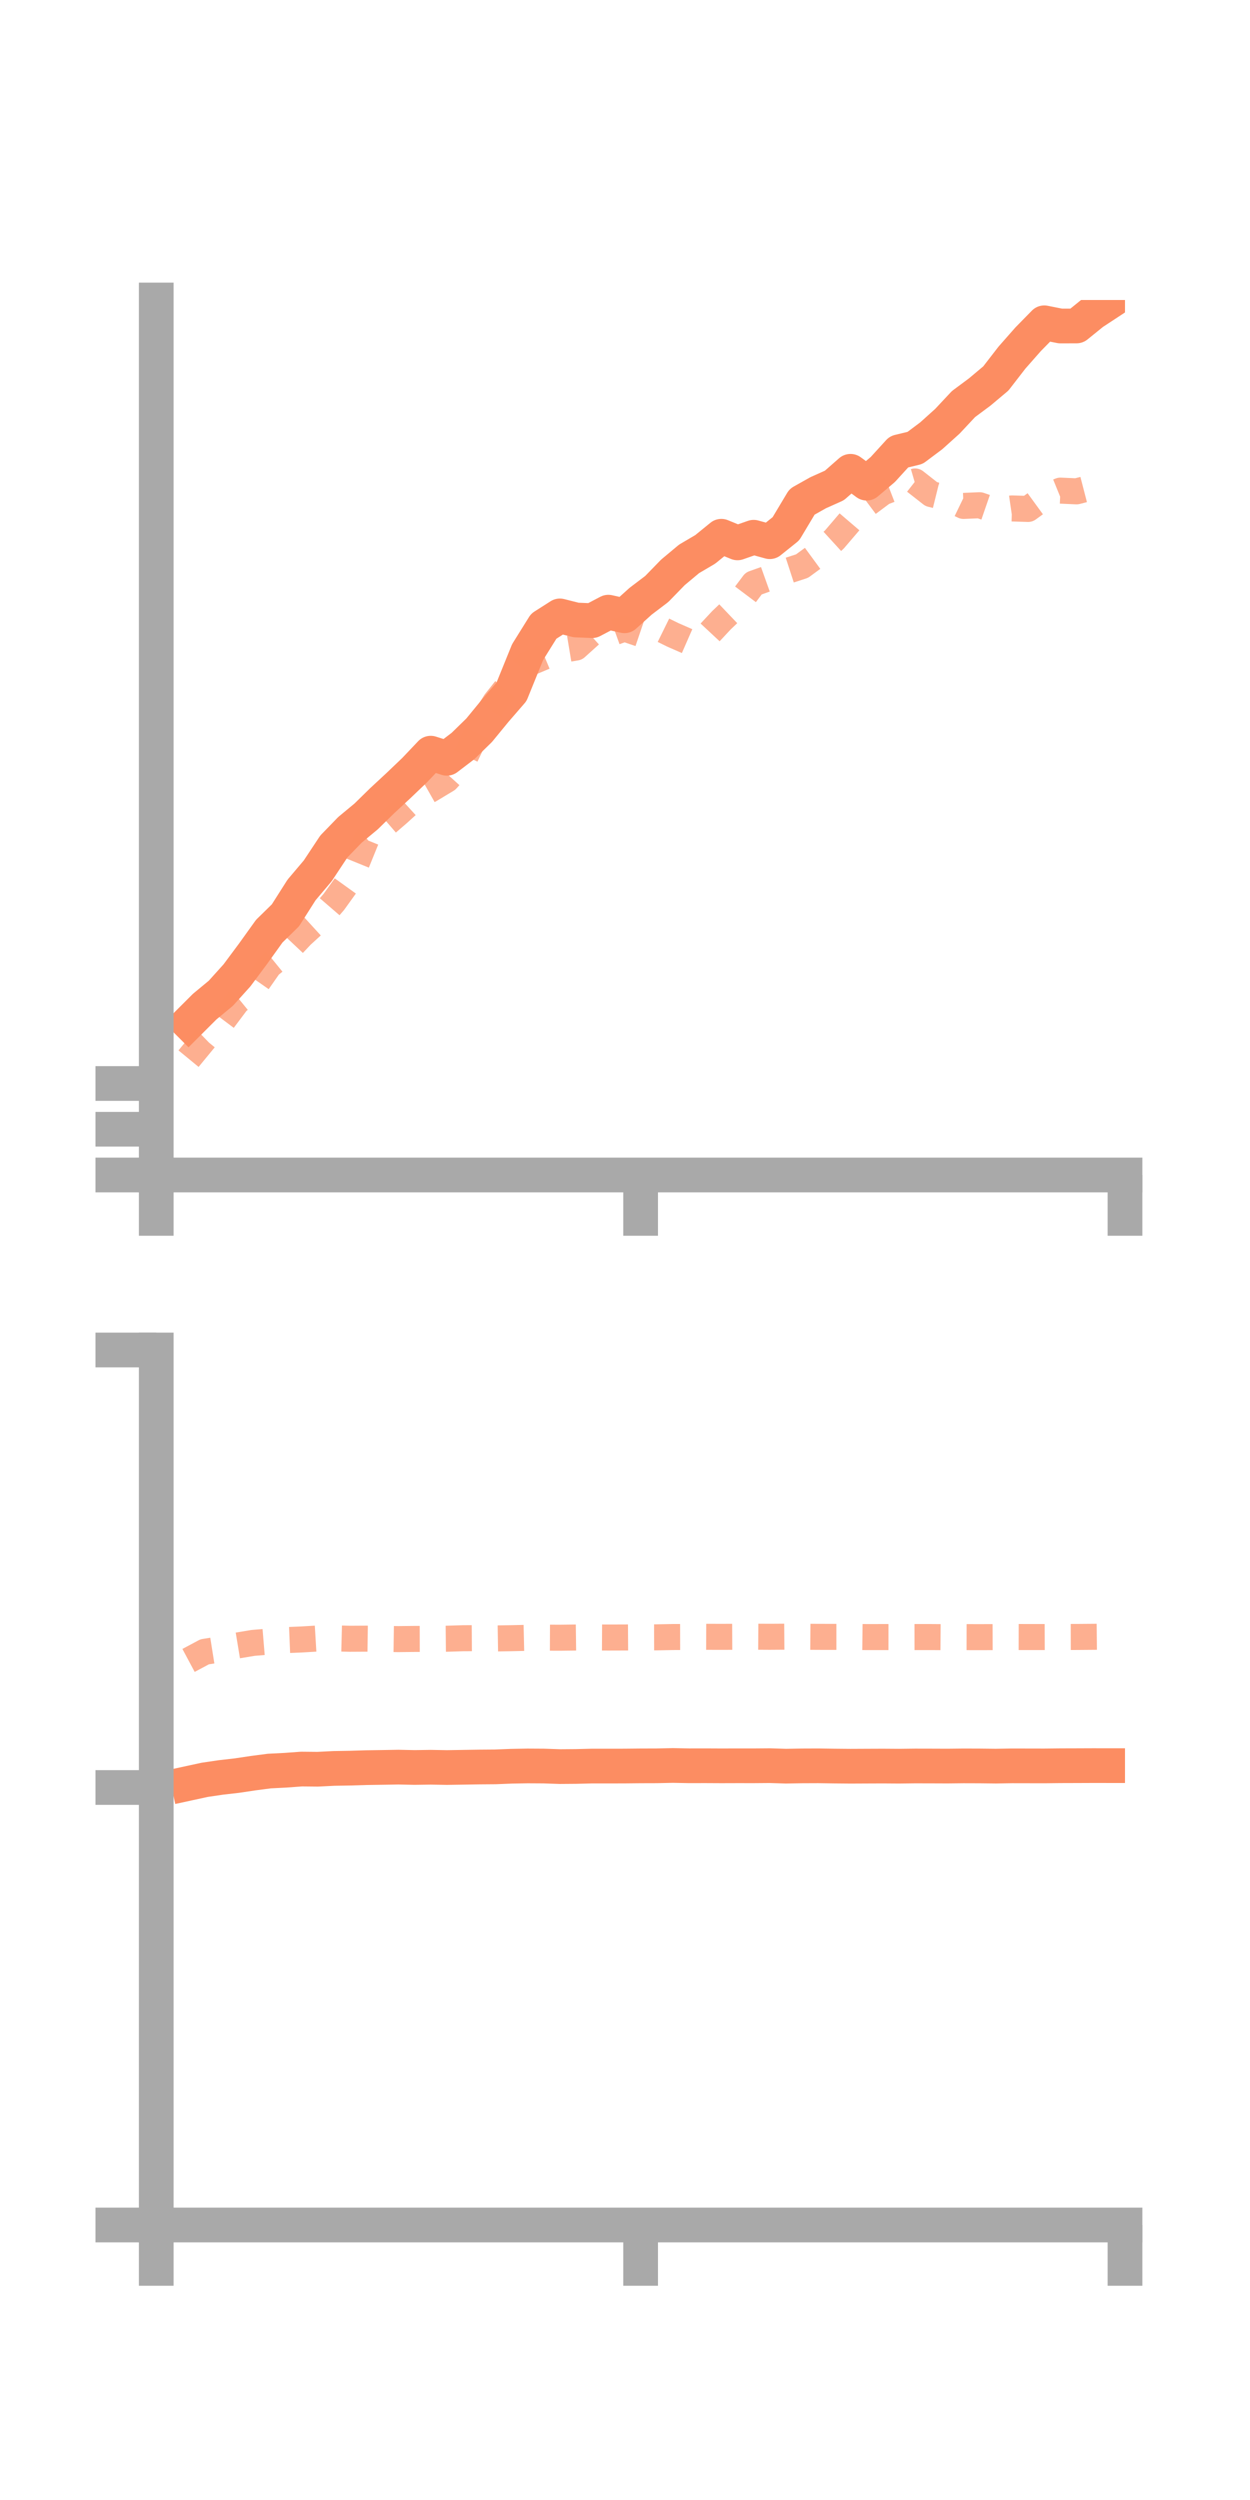 <?xml version="1.0" encoding="utf-8" standalone="no"?>
<!DOCTYPE svg PUBLIC "-//W3C//DTD SVG 1.1//EN"
  "http://www.w3.org/Graphics/SVG/1.1/DTD/svg11.dtd">
<!-- Created with matplotlib (https://matplotlib.org/) -->
<svg height="144pt" version="1.1" viewBox="0 0 72 144" width="72pt" xmlns="http://www.w3.org/2000/svg" xmlns:xlink="http://www.w3.org/1999/xlink">
 <defs>
  <style type="text/css">*{stroke-linecap:butt;stroke-linejoin:round;}</style>
 </defs>
 <g id="figure_1">
  <g id="patch_1">
   <path d="M 0 144 
L 72 144 
L 72 0 
L 0 0 
z
" style="fill:none;"/>
  </g>
  <g id="axes_1">
   <g id="patch_2">
    <path d="M 9 67.68 
L 64.8 67.68 
L 64.8 17.28 
L 9 17.28 
z
" style="fill:none;"/>
   </g>
   <g id="matplotlib.axis_1">
    <g id="xtick_1">
     <g id="line2d_1">
      <defs>
       <path d="M 0 0 
L 0 3.5 
" id="m815802be8d" style="stroke:#a9a9a9;stroke-width:2;"/>
      </defs>
      <g>
       <use style="fill:#a9a9a9;stroke:#a9a9a9;stroke-width:2;" x="9" xlink:href="#m815802be8d" y="67.68"/>
      </g>
     </g>
    </g>
    <g id="xtick_2">
     <g id="line2d_2">
      <g>
       <use style="fill:#a9a9a9;stroke:#a9a9a9;stroke-width:2;" x="36.9" xlink:href="#m815802be8d" y="67.68"/>
      </g>
     </g>
    </g>
    <g id="xtick_3">
     <g id="line2d_3">
      <g>
       <use style="fill:#a9a9a9;stroke:#a9a9a9;stroke-width:2;" x="64.8" xlink:href="#m815802be8d" y="67.68"/>
      </g>
     </g>
    </g>
   </g>
   <g id="matplotlib.axis_2">
    <g id="ytick_1">
     <g id="line2d_4">
      <defs>
       <path d="M 0 0 
L -3.5 0 
" id="mf4a44306ef" style="stroke:#a9a9a9;stroke-width:2;"/>
      </defs>
      <g>
       <use style="fill:#a9a9a9;stroke:#a9a9a9;stroke-width:2;" x="9" xlink:href="#mf4a44306ef" y="67.68"/>
      </g>
     </g>
    </g>
    <g id="ytick_2">
     <g id="line2d_5">
      <g>
       <use style="fill:#a9a9a9;stroke:#a9a9a9;stroke-width:2;" x="9" xlink:href="#mf4a44306ef" y="65.045"/>
      </g>
     </g>
    </g>
    <g id="ytick_3">
     <g id="line2d_6">
      <g>
       <use style="fill:#a9a9a9;stroke:#a9a9a9;stroke-width:2;" x="9" xlink:href="#mf4a44306ef" y="62.409"/>
      </g>
     </g>
    </g>
   </g>
   <g id="line2d_7">
    <path clip-path="url(#p0a58cbefa4)" d="M 10.86 58.911 
L 11.79 57.982 
L 12.72 57.213 
L 13.65 56.181 
L 14.58 54.931 
L 15.51 53.635 
L 16.44 52.724 
L 17.37 51.261 
L 18.3 50.162 
L 19.23 48.757 
L 20.16 47.797 
L 21.09 47.026 
L 22.02 46.115 
L 22.95 45.252 
L 23.88 44.363 
L 24.81 43.383 
L 25.74 43.678 
L 26.67 42.969 
L 27.6 42.061 
L 28.53 40.927 
L 29.46 39.854 
L 30.39 37.562 
L 31.32 36.069 
L 32.25 35.476 
L 33.18 35.712 
L 34.11 35.75 
L 35.04 35.261 
L 35.97 35.469 
L 36.9 34.631 
L 37.83 33.925 
L 38.76 32.969 
L 39.69 32.192 
L 40.62 31.645 
L 41.55 30.888 
L 42.48 31.27 
L 43.41 30.945 
L 44.34 31.202 
L 45.27 30.456 
L 46.2 28.902 
L 47.13 28.379 
L 48.06 27.963 
L 48.99 27.147 
L 49.92 27.83 
L 50.85 27.044 
L 51.78 26.024 
L 52.71 25.799 
L 53.64 25.102 
L 54.57 24.265 
L 55.5 23.272 
L 56.43 22.581 
L 57.36 21.8 
L 58.29 20.598 
L 59.22 19.542 
L 60.15 18.593 
L 61.08 18.778 
L 62.01 18.776 
L 62.94 18.023 
L 63.87 17.412 
" style="fill:none;stroke:#fc8d62;stroke-linecap:square;stroke-width:2;"/>
   </g>
   <g id="line2d_8">
    <path clip-path="url(#p0a58cbefa4)" d="M 10.86 60.979 
L 11.79 59.849 
L 12.72 58.948 
L 13.65 57.708 
L 14.58 56.949 
L 15.51 55.62 
L 16.44 54.863 
L 17.37 53.877 
L 18.3 53.027 
L 19.23 51.949 
L 20.16 50.656 
L 21.09 48.367 
L 22.02 47.64 
L 22.95 46.839 
L 23.88 45.993 
L 24.81 45.467 
L 25.74 44.907 
L 26.67 43.875 
L 27.6 41.915 
L 28.53 40.435 
L 29.46 39.263 
L 30.39 38.236 
L 31.32 37.843 
L 32.25 37.454 
L 33.18 37.299 
L 34.11 36.461 
L 35.04 36.541 
L 35.97 36.205 
L 36.9 36.521 
L 37.83 36.114 
L 38.76 36.571 
L 39.69 36.978 
L 40.62 36.73 
L 41.55 35.732 
L 42.48 34.845 
L 43.41 33.609 
L 44.34 33.277 
L 45.27 32.909 
L 46.2 32.606 
L 47.13 31.925 
L 48.06 31.075 
L 48.99 29.988 
L 49.92 29.056 
L 50.85 28.362 
L 51.78 28.003 
L 52.71 27.732 
L 53.64 28.461 
L 54.57 28.691 
L 55.5 29.141 
L 56.43 29.101 
L 57.36 29.422 
L 58.29 29.286 
L 59.22 29.315 
L 60.15 28.638 
L 61.08 28.26 
L 62.01 28.302 
L 62.94 28.061 
L 63.87 28.22 
" style="fill:none;stroke:#fc8d62;stroke-dasharray:1.5,1.5;stroke-dashoffset:0;stroke-opacity:0.7;stroke-width:1.5;"/>
   </g>
   <g id="patch_3">
    <path d="M 9 67.68 
L 9 17.28 
" style="fill:none;stroke:#a9a9a9;stroke-linecap:square;stroke-linejoin:miter;stroke-width:2;"/>
   </g>
   <g id="patch_4">
    <path d="M 64.8 67.68 
L 64.8 17.28 
" style="fill:none;"/>
   </g>
   <g id="patch_5">
    <path d="M 9 67.68 
L 64.8 67.68 
" style="fill:none;stroke:#a9a9a9;stroke-linecap:square;stroke-linejoin:miter;stroke-width:2;"/>
   </g>
   <g id="patch_6">
    <path d="M 9 17.28 
L 64.8 17.28 
" style="fill:none;"/>
   </g>
  </g>
  <g id="axes_2">
   <g id="patch_7">
    <path d="M 9 128.16 
L 64.8 128.16 
L 64.8 77.76 
L 9 77.76 
z
" style="fill:none;"/>
   </g>
   <g id="matplotlib.axis_3">
    <g id="xtick_4">
     <g id="line2d_9">
      <g>
       <use style="fill:#a9a9a9;stroke:#a9a9a9;stroke-width:2;" x="9" xlink:href="#m815802be8d" y="128.16"/>
      </g>
     </g>
    </g>
    <g id="xtick_5">
     <g id="line2d_10">
      <g>
       <use style="fill:#a9a9a9;stroke:#a9a9a9;stroke-width:2;" x="36.9" xlink:href="#m815802be8d" y="128.16"/>
      </g>
     </g>
    </g>
    <g id="xtick_6">
     <g id="line2d_11">
      <g>
       <use style="fill:#a9a9a9;stroke:#a9a9a9;stroke-width:2;" x="64.8" xlink:href="#m815802be8d" y="128.16"/>
      </g>
     </g>
    </g>
   </g>
   <g id="matplotlib.axis_4">
    <g id="ytick_4">
     <g id="line2d_12">
      <g>
       <use style="fill:#a9a9a9;stroke:#a9a9a9;stroke-width:2;" x="9" xlink:href="#mf4a44306ef" y="128.16"/>
      </g>
     </g>
    </g>
    <g id="ytick_5">
     <g id="line2d_13">
      <g>
       <use style="fill:#a9a9a9;stroke:#a9a9a9;stroke-width:2;" x="9" xlink:href="#mf4a44306ef" y="102.96"/>
      </g>
     </g>
    </g>
    <g id="ytick_6">
     <g id="line2d_14">
      <g>
       <use style="fill:#a9a9a9;stroke:#a9a9a9;stroke-width:2;" x="9" xlink:href="#mf4a44306ef" y="77.76"/>
      </g>
     </g>
    </g>
   </g>
   <g id="line2d_15">
    <path clip-path="url(#p8bcb735916)" d="M 10.86 102.72 
L 11.79 102.518 
L 12.72 102.381 
L 13.65 102.274 
L 14.58 102.135 
L 15.51 102.013 
L 16.44 101.966 
L 17.37 101.898 
L 18.3 101.908 
L 19.23 101.861 
L 20.16 101.845 
L 21.09 101.817 
L 22.02 101.803 
L 22.95 101.787 
L 23.88 101.807 
L 24.81 101.793 
L 25.74 101.81 
L 26.67 101.795 
L 27.6 101.78 
L 28.53 101.772 
L 29.46 101.735 
L 30.39 101.718 
L 31.32 101.724 
L 32.25 101.756 
L 33.18 101.748 
L 34.11 101.725 
L 35.04 101.726 
L 35.97 101.724 
L 36.9 101.714 
L 37.83 101.711 
L 38.76 101.691 
L 39.69 101.709 
L 40.62 101.707 
L 41.55 101.712 
L 42.48 101.709 
L 43.41 101.71 
L 44.34 101.702 
L 45.27 101.731 
L 46.2 101.715 
L 47.13 101.711 
L 48.06 101.725 
L 48.99 101.734 
L 49.92 101.729 
L 50.85 101.725 
L 51.78 101.732 
L 52.71 101.72 
L 53.64 101.722 
L 54.57 101.726 
L 55.5 101.715 
L 56.43 101.718 
L 57.36 101.729 
L 58.29 101.713 
L 59.22 101.715 
L 60.15 101.717 
L 61.08 101.706 
L 62.01 101.703 
L 62.94 101.699 
L 63.87 101.7 
" style="fill:none;stroke:#fc8d62;stroke-linecap:square;stroke-width:2;"/>
   </g>
   <g id="line2d_16">
    <path clip-path="url(#p8bcb735916)" d="M 10.86 95.641 
L 11.79 95.144 
L 12.72 94.996 
L 13.65 94.785 
L 14.58 94.631 
L 15.51 94.554 
L 16.44 94.472 
L 17.37 94.434 
L 18.3 94.378 
L 19.23 94.37 
L 20.16 94.393 
L 21.09 94.387 
L 22.02 94.4 
L 22.95 94.413 
L 23.88 94.402 
L 24.81 94.4 
L 25.74 94.391 
L 26.67 94.362 
L 27.6 94.356 
L 28.53 94.375 
L 29.46 94.36 
L 30.39 94.339 
L 31.32 94.329 
L 32.25 94.333 
L 33.18 94.321 
L 34.11 94.317 
L 35.04 94.322 
L 35.97 94.319 
L 36.9 94.313 
L 37.83 94.311 
L 38.76 94.293 
L 39.69 94.291 
L 40.62 94.28 
L 41.55 94.283 
L 42.48 94.279 
L 43.41 94.274 
L 44.34 94.28 
L 45.27 94.273 
L 46.2 94.276 
L 47.13 94.283 
L 48.06 94.285 
L 48.99 94.285 
L 49.92 94.296 
L 50.85 94.295 
L 51.78 94.296 
L 52.71 94.295 
L 53.64 94.295 
L 54.57 94.302 
L 55.5 94.298 
L 56.43 94.3 
L 57.36 94.297 
L 58.29 94.292 
L 59.22 94.294 
L 60.15 94.294 
L 61.08 94.291 
L 62.01 94.289 
L 62.94 94.281 
L 63.87 94.272 
" style="fill:none;stroke:#fc8d62;stroke-dasharray:1.5,1.5;stroke-dashoffset:0;stroke-opacity:0.7;stroke-width:1.5;"/>
   </g>
   <g id="patch_8">
    <path d="M 9 128.16 
L 9 77.76 
" style="fill:none;stroke:#a9a9a9;stroke-linecap:square;stroke-linejoin:miter;stroke-width:2;"/>
   </g>
   <g id="patch_9">
    <path d="M 64.8 128.16 
L 64.8 77.76 
" style="fill:none;"/>
   </g>
   <g id="patch_10">
    <path d="M 9 128.16 
L 64.8 128.16 
" style="fill:none;stroke:#a9a9a9;stroke-linecap:square;stroke-linejoin:miter;stroke-width:2;"/>
   </g>
   <g id="patch_11">
    <path d="M 9 77.76 
L 64.8 77.76 
" style="fill:none;"/>
   </g>
  </g>
 </g>
 <defs>
  <clipPath id="p0a58cbefa4">
   <rect height="50.4" width="55.8" x="9" y="17.28"/>
  </clipPath>
  <clipPath id="p8bcb735916">
   <rect height="50.4" width="55.8" x="9" y="77.76"/>
  </clipPath>
 </defs>
</svg>
